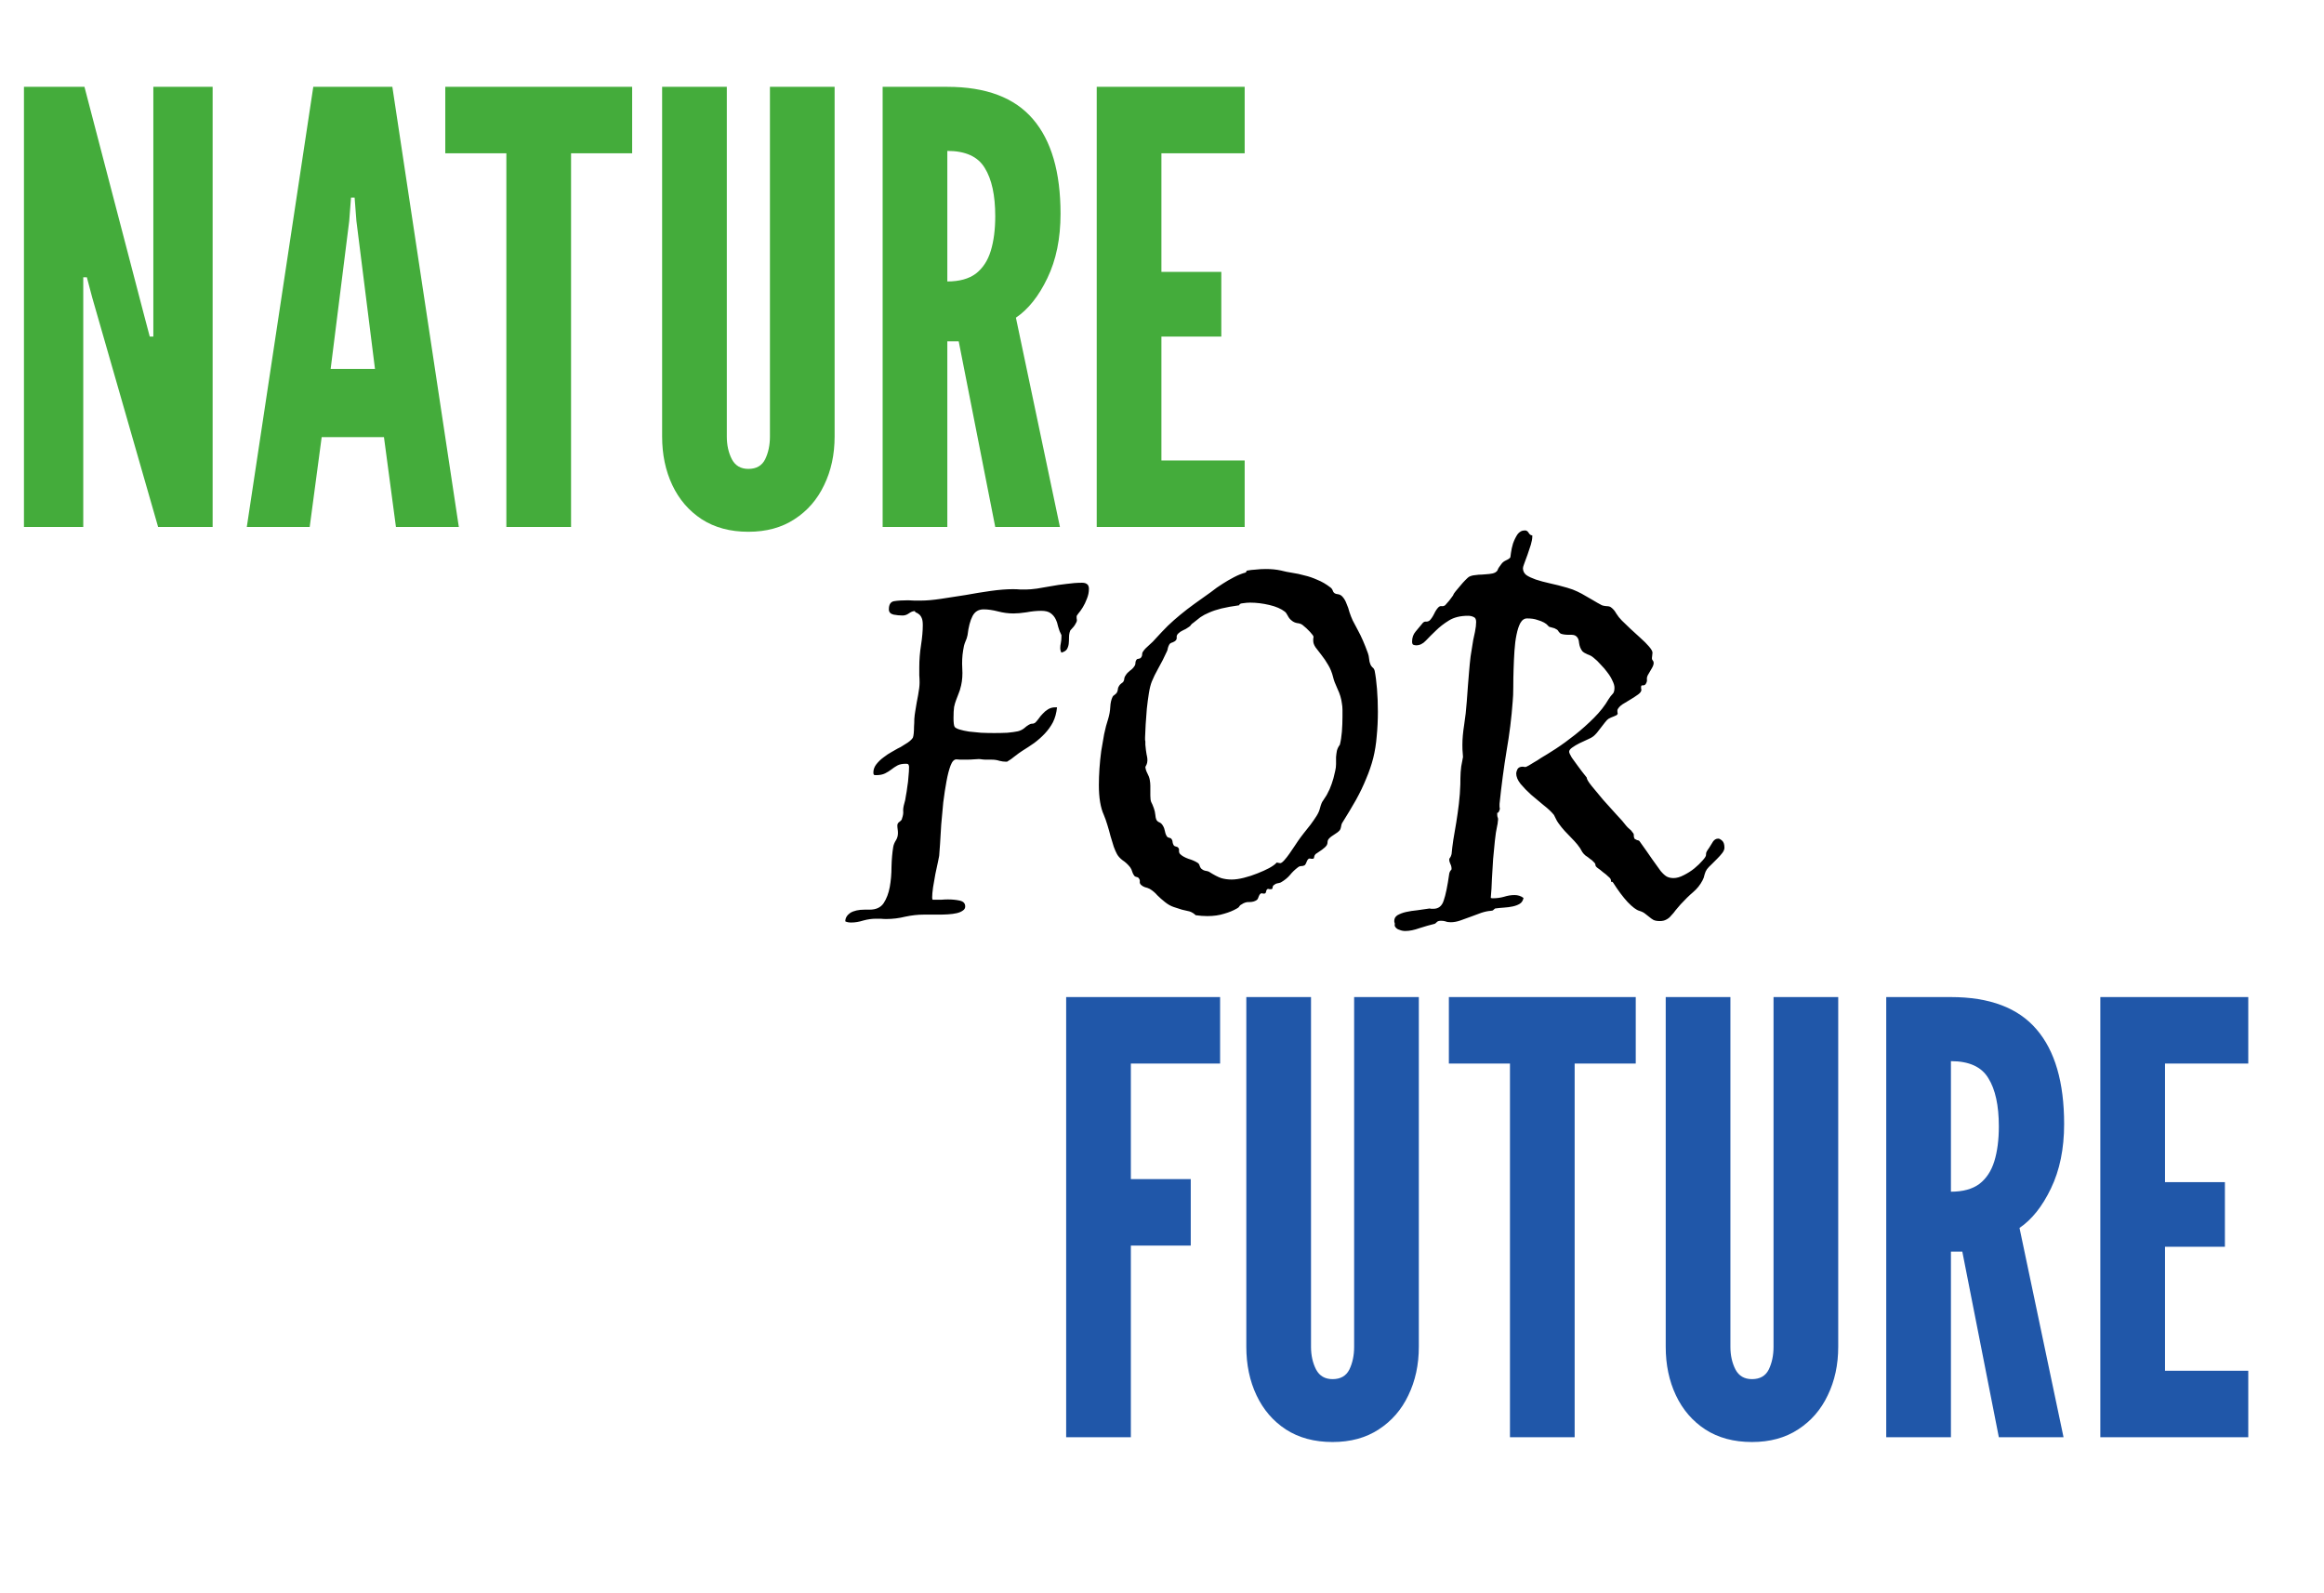 <svg width="194" height="133" viewBox="0 0 194 133" fill="none" xmlns="http://www.w3.org/2000/svg">
<path d="M2 44V7.25H7.05L12.05 26.4L12.5 28.1H12.8V7.25H17.75V44H13.2L7.7 24.85L7.25 23.15H6.95V44H2ZM20.602 44L26.152 7.25H32.752L38.302 44H33.052L32.052 36.5H26.852L25.852 44H20.602ZM27.602 30.8H31.302L29.752 18.45L29.602 16.5H29.302L29.152 18.45L27.602 30.8ZM42.27 44V12.8H37.17V7.25H52.77V12.8H47.67V44H42.27ZM62.471 44.4C60.955 44.4 59.655 44.05 58.572 43.35C57.505 42.65 56.688 41.7 56.121 40.5C55.555 39.3 55.272 37.95 55.272 36.45V7.25H60.672V36.45C60.672 37.167 60.813 37.8 61.096 38.35C61.38 38.883 61.838 39.15 62.471 39.15C63.138 39.15 63.605 38.883 63.871 38.35C64.138 37.8 64.272 37.167 64.272 36.45V7.25H69.671V36.45C69.671 37.95 69.38 39.3 68.796 40.5C68.23 41.7 67.405 42.65 66.322 43.35C65.255 44.05 63.971 44.4 62.471 44.4ZM73.68 44V7.25H79.08C82.313 7.25 84.696 8.15 86.23 9.95C87.763 11.733 88.53 14.367 88.53 17.85C88.53 19.917 88.163 21.708 87.43 23.225C86.713 24.725 85.838 25.825 84.805 26.525L88.48 44H83.08L80.03 28.5H79.08V44H73.68ZM79.08 23.5C80.08 23.5 80.871 23.283 81.455 22.85C82.038 22.4 82.455 21.767 82.705 20.95C82.955 20.133 83.08 19.167 83.08 18.05C83.08 16.3 82.788 14.958 82.205 14.025C81.638 13.075 80.596 12.6 79.08 12.6V23.5ZM91.551 44V7.25H103.901V12.8H96.951V22.7H101.951V28.1H96.951V38.45H103.901V44H91.551Z" fill="#44AC3B"/>
<path d="M90.802 48.827C90.867 48.908 90.899 49.023 90.899 49.169C90.899 49.446 90.842 49.722 90.728 49.999C90.631 50.259 90.517 50.495 90.387 50.707C90.257 50.919 90.134 51.09 90.02 51.22C89.923 51.35 89.874 51.423 89.874 51.44C89.874 51.488 89.874 51.545 89.874 51.61C89.89 51.675 89.898 51.732 89.898 51.781C89.898 51.863 89.866 51.952 89.801 52.05C89.752 52.148 89.695 52.237 89.63 52.318C89.565 52.4 89.5 52.473 89.435 52.538C89.37 52.603 89.337 52.644 89.337 52.66C89.272 52.823 89.239 53.002 89.239 53.197C89.239 53.376 89.231 53.555 89.215 53.734C89.199 53.897 89.15 54.052 89.068 54.198C88.987 54.328 88.832 54.426 88.605 54.491C88.539 54.377 88.507 54.247 88.507 54.101C88.507 53.97 88.523 53.832 88.556 53.685C88.588 53.523 88.605 53.36 88.605 53.197V53.026C88.491 52.815 88.401 52.587 88.336 52.343C88.287 52.099 88.214 51.879 88.116 51.684C88.019 51.488 87.88 51.325 87.701 51.195C87.522 51.065 87.262 51 86.92 51C86.529 51 86.122 51.041 85.699 51.122C85.276 51.187 84.91 51.22 84.601 51.22C84.177 51.22 83.746 51.163 83.307 51.049C82.867 50.935 82.468 50.878 82.11 50.878C81.687 50.878 81.378 51.065 81.183 51.44C80.987 51.814 80.849 52.343 80.768 53.026C80.735 53.205 80.67 53.401 80.572 53.612C80.491 53.808 80.434 54.035 80.401 54.296C80.32 54.784 80.296 55.289 80.328 55.81C80.361 56.33 80.328 56.802 80.231 57.226C80.165 57.519 80.092 57.755 80.011 57.934C79.946 58.113 79.88 58.283 79.815 58.446C79.75 58.609 79.693 58.804 79.644 59.032C79.612 59.26 79.596 59.569 79.596 59.96C79.596 60.139 79.604 60.294 79.62 60.424C79.636 60.554 79.661 60.644 79.693 60.692C79.758 60.774 79.897 60.847 80.108 60.912C80.32 60.977 80.58 61.034 80.89 61.083C81.199 61.116 81.533 61.148 81.891 61.181C82.265 61.197 82.631 61.205 82.989 61.205C83.38 61.205 83.746 61.197 84.088 61.181C84.446 61.148 84.739 61.107 84.967 61.059C85.162 61.01 85.333 60.928 85.48 60.815C85.626 60.684 85.756 60.587 85.87 60.522C85.968 60.456 86.065 60.424 86.163 60.424C86.261 60.424 86.35 60.391 86.432 60.326C86.513 60.245 86.603 60.139 86.7 60.009C86.798 59.862 86.912 59.724 87.042 59.594C87.172 59.447 87.319 59.325 87.481 59.227C87.66 59.114 87.864 59.057 88.092 59.057H88.238C88.189 59.529 88.076 59.944 87.897 60.302C87.717 60.644 87.49 60.961 87.213 61.254C86.953 61.531 86.659 61.791 86.334 62.035C86.008 62.263 85.675 62.483 85.333 62.694C85.154 62.808 84.951 62.955 84.723 63.134C84.511 63.313 84.291 63.467 84.064 63.598H83.966C83.803 63.598 83.624 63.573 83.429 63.524C83.233 63.459 83.022 63.427 82.794 63.427H82.379C82.2 63.427 82.061 63.419 81.964 63.402C81.882 63.386 81.793 63.378 81.695 63.378C81.581 63.378 81.443 63.386 81.28 63.402C81.134 63.419 80.906 63.427 80.597 63.427C80.434 63.427 80.287 63.427 80.157 63.427C80.027 63.41 79.921 63.402 79.84 63.402C79.644 63.402 79.482 63.573 79.352 63.915C79.221 64.257 79.107 64.696 79.01 65.233C78.912 65.754 78.823 66.34 78.741 66.991C78.676 67.626 78.619 68.245 78.57 68.847C78.538 69.433 78.505 69.97 78.473 70.458C78.44 70.93 78.416 71.264 78.399 71.459C78.399 71.492 78.367 71.654 78.302 71.947C78.237 72.24 78.163 72.582 78.082 72.973C78.017 73.347 77.952 73.721 77.887 74.096C77.838 74.454 77.814 74.731 77.814 74.926C77.814 75.04 77.83 75.105 77.862 75.121C77.911 75.121 78.009 75.121 78.155 75.121C78.285 75.121 78.432 75.121 78.595 75.121C78.774 75.105 78.953 75.097 79.132 75.097C79.49 75.097 79.815 75.129 80.108 75.194C80.418 75.259 80.572 75.422 80.572 75.683C80.572 75.829 80.507 75.943 80.377 76.024C80.247 76.122 80.076 76.195 79.864 76.244C79.653 76.293 79.409 76.326 79.132 76.342C78.871 76.358 78.603 76.366 78.326 76.366H77.081C76.609 76.366 76.105 76.423 75.567 76.537C75.046 76.667 74.518 76.732 73.981 76.732C73.818 76.732 73.663 76.724 73.517 76.708C73.386 76.708 73.256 76.708 73.126 76.708C72.784 76.708 72.434 76.757 72.076 76.855C71.718 76.968 71.376 77.025 71.051 77.025C70.856 77.025 70.693 76.993 70.562 76.928C70.562 76.651 70.701 76.415 70.978 76.22C71.27 76.041 71.669 75.951 72.174 75.951H72.589C73.126 75.951 73.517 75.772 73.761 75.414C74.005 75.04 74.176 74.592 74.273 74.071C74.371 73.534 74.42 72.965 74.42 72.362C74.436 71.744 74.485 71.19 74.566 70.702C74.599 70.523 74.672 70.344 74.786 70.165C74.9 69.986 74.957 69.783 74.957 69.555C74.957 69.441 74.949 69.335 74.933 69.237C74.916 69.123 74.908 69.018 74.908 68.92C74.908 68.79 74.973 68.684 75.103 68.603C75.234 68.505 75.299 68.415 75.299 68.334C75.38 68.106 75.413 67.911 75.397 67.748C75.38 67.569 75.413 67.341 75.494 67.064C75.543 66.918 75.584 66.723 75.616 66.478C75.665 66.234 75.706 65.974 75.738 65.697C75.787 65.421 75.82 65.136 75.836 64.843C75.868 64.55 75.885 64.281 75.885 64.037C75.885 63.956 75.868 63.891 75.836 63.842C75.82 63.793 75.746 63.769 75.616 63.769C75.323 63.769 75.087 63.817 74.908 63.915C74.729 64.013 74.558 64.127 74.395 64.257C74.249 64.371 74.078 64.477 73.883 64.574C73.688 64.672 73.435 64.721 73.126 64.721C73.061 64.721 73.004 64.713 72.955 64.696C72.922 64.664 72.906 64.599 72.906 64.501C72.906 64.257 72.988 64.029 73.15 63.817C73.329 63.59 73.533 63.394 73.761 63.231C73.989 63.052 74.208 62.906 74.42 62.792C74.648 62.662 74.819 62.564 74.933 62.499C74.981 62.483 75.063 62.442 75.177 62.377C75.307 62.296 75.437 62.214 75.567 62.133C75.714 62.051 75.844 61.962 75.958 61.864C76.072 61.767 76.153 61.677 76.202 61.596C76.235 61.514 76.259 61.392 76.275 61.23C76.292 61.05 76.3 60.863 76.3 60.668C76.316 60.456 76.324 60.245 76.324 60.033C76.341 59.805 76.365 59.602 76.397 59.423C76.479 58.902 76.56 58.438 76.642 58.031C76.723 57.608 76.764 57.258 76.764 56.981C76.764 56.786 76.755 56.583 76.739 56.371C76.739 56.16 76.739 55.94 76.739 55.712C76.739 55.093 76.788 54.475 76.886 53.856C76.983 53.222 77.032 52.668 77.032 52.196C77.032 51.92 77 51.716 76.935 51.586C76.87 51.44 76.788 51.334 76.69 51.269C76.609 51.203 76.536 51.163 76.471 51.147C76.406 51.114 76.373 51.073 76.373 51.024H76.349C76.202 51.024 76.039 51.09 75.86 51.22C75.698 51.334 75.527 51.391 75.348 51.391C75.103 51.391 74.851 51.366 74.591 51.317C74.33 51.252 74.2 51.106 74.2 50.878C74.2 50.471 74.347 50.243 74.64 50.194C74.949 50.145 75.34 50.121 75.811 50.121C75.974 50.121 76.145 50.129 76.324 50.145C76.503 50.145 76.69 50.145 76.886 50.145C77.341 50.145 77.895 50.097 78.546 49.999C79.213 49.901 79.897 49.796 80.597 49.682C81.313 49.551 82.013 49.438 82.696 49.34C83.396 49.242 84.015 49.193 84.552 49.193C84.78 49.193 84.983 49.202 85.162 49.218C85.357 49.218 85.537 49.218 85.699 49.218C85.911 49.218 86.196 49.193 86.554 49.145C86.912 49.079 87.294 49.014 87.701 48.949C88.124 48.868 88.564 48.803 89.019 48.754C89.475 48.689 89.915 48.656 90.338 48.656C90.549 48.656 90.704 48.713 90.802 48.827ZM114.923 61.474C114.874 62.108 114.776 62.719 114.63 63.305C114.483 63.874 114.288 64.444 114.044 65.014C113.816 65.583 113.531 66.177 113.189 66.796C112.848 67.398 112.457 68.049 112.018 68.749C111.985 68.83 111.961 68.928 111.944 69.042C111.928 69.14 111.896 69.229 111.847 69.311C111.733 69.441 111.578 69.563 111.383 69.677C111.188 69.791 111.033 69.913 110.919 70.043C110.854 70.124 110.821 70.214 110.821 70.311C110.821 70.409 110.797 70.499 110.748 70.58C110.667 70.694 110.536 70.816 110.357 70.946C110.178 71.06 109.999 71.182 109.82 71.312C109.755 71.378 109.715 71.459 109.698 71.557C109.698 71.654 109.658 71.703 109.576 71.703C109.544 71.703 109.503 71.703 109.454 71.703C109.405 71.687 109.365 71.679 109.332 71.679C109.234 71.679 109.153 71.76 109.088 71.923C109.039 72.069 108.982 72.175 108.917 72.24C108.836 72.289 108.738 72.314 108.624 72.314C108.526 72.314 108.437 72.346 108.355 72.411C108.095 72.606 107.867 72.826 107.672 73.07C107.477 73.298 107.224 73.502 106.915 73.681C106.834 73.713 106.736 73.738 106.622 73.754C106.524 73.77 106.443 73.811 106.378 73.876C106.297 73.909 106.248 73.982 106.231 74.096C106.231 74.193 106.191 74.242 106.109 74.242C106.077 74.242 106.036 74.242 105.987 74.242C105.938 74.226 105.898 74.218 105.865 74.218C105.784 74.218 105.727 74.283 105.694 74.413C105.678 74.543 105.629 74.608 105.548 74.608C105.515 74.608 105.475 74.608 105.426 74.608C105.393 74.592 105.361 74.584 105.328 74.584C105.23 74.584 105.149 74.665 105.084 74.828C105.035 74.991 104.978 75.097 104.913 75.145C104.75 75.259 104.547 75.316 104.303 75.316C104.075 75.3 103.855 75.365 103.644 75.512C103.562 75.544 103.497 75.601 103.448 75.683C103.416 75.748 103.351 75.805 103.253 75.853C102.944 76.033 102.586 76.179 102.179 76.293C101.772 76.423 101.308 76.488 100.787 76.488C100.478 76.488 100.152 76.464 99.811 76.415C99.664 76.269 99.493 76.163 99.298 76.098C99.103 76.049 98.891 76 98.663 75.951C98.451 75.886 98.224 75.813 97.98 75.731C97.735 75.65 97.491 75.512 97.247 75.316C97.019 75.137 96.808 74.95 96.612 74.755C96.433 74.543 96.222 74.364 95.978 74.218C95.847 74.153 95.709 74.104 95.562 74.071C95.432 74.022 95.326 73.957 95.245 73.876C95.164 73.795 95.131 73.705 95.147 73.607C95.164 73.51 95.131 73.412 95.05 73.314C95.017 73.266 94.952 73.233 94.855 73.217C94.773 73.201 94.716 73.168 94.684 73.119C94.602 73.005 94.545 72.891 94.513 72.777C94.48 72.647 94.423 72.525 94.342 72.411C94.147 72.167 93.935 71.972 93.707 71.825C93.495 71.662 93.341 71.492 93.243 71.312C93.162 71.166 93.072 70.963 92.975 70.702C92.893 70.425 92.804 70.132 92.706 69.823C92.625 69.498 92.535 69.18 92.438 68.871C92.34 68.546 92.242 68.269 92.144 68.041C91.868 67.439 91.73 66.609 91.73 65.551C91.73 65.128 91.746 64.672 91.778 64.184C91.811 63.695 91.86 63.207 91.925 62.719C92.006 62.23 92.088 61.758 92.169 61.303C92.267 60.831 92.38 60.399 92.511 60.009C92.608 59.683 92.665 59.358 92.682 59.032C92.698 58.69 92.763 58.406 92.877 58.178C92.893 58.129 92.942 58.08 93.023 58.031C93.121 57.966 93.194 57.893 93.243 57.812C93.292 57.698 93.316 57.608 93.316 57.543C93.316 57.462 93.349 57.372 93.414 57.274C93.447 57.209 93.504 57.144 93.585 57.079C93.683 57.014 93.748 56.957 93.78 56.908C93.829 56.827 93.853 56.737 93.853 56.64C93.87 56.542 93.91 56.453 93.976 56.371C94.057 56.241 94.171 56.119 94.317 56.005C94.48 55.891 94.602 55.769 94.684 55.639C94.749 55.557 94.781 55.468 94.781 55.37C94.781 55.256 94.814 55.158 94.879 55.077C94.912 55.028 94.968 55.004 95.05 55.004C95.147 54.988 95.213 54.955 95.245 54.906C95.31 54.825 95.343 54.735 95.343 54.638C95.343 54.54 95.375 54.45 95.44 54.369C95.538 54.223 95.693 54.06 95.904 53.881C96.132 53.685 96.336 53.482 96.515 53.27C96.84 52.912 97.166 52.571 97.491 52.245C97.833 51.92 98.183 51.61 98.541 51.317C98.915 51.008 99.306 50.707 99.713 50.414C100.136 50.105 100.592 49.779 101.08 49.438C101.406 49.177 101.739 48.941 102.081 48.73C102.358 48.55 102.667 48.371 103.009 48.192C103.351 48.013 103.676 47.883 103.985 47.802C104.002 47.802 104.018 47.777 104.034 47.728C104.05 47.663 104.099 47.631 104.181 47.631C104.327 47.598 104.539 47.574 104.815 47.558C105.092 47.525 105.377 47.509 105.67 47.509C106.126 47.509 106.541 47.55 106.915 47.631C107.224 47.712 107.542 47.777 107.867 47.826C108.209 47.875 108.551 47.948 108.893 48.046C109.251 48.127 109.609 48.249 109.967 48.412C110.341 48.559 110.715 48.778 111.09 49.071C111.171 49.136 111.236 49.242 111.285 49.389C111.35 49.519 111.472 49.592 111.651 49.608C111.83 49.625 111.977 49.706 112.091 49.852C112.221 49.999 112.327 50.186 112.408 50.414C112.506 50.626 112.587 50.862 112.652 51.122C112.734 51.366 112.823 51.594 112.921 51.806C112.953 51.855 113.1 52.131 113.36 52.636C113.637 53.14 113.914 53.775 114.19 54.54C114.239 54.67 114.272 54.825 114.288 55.004C114.304 55.183 114.337 55.329 114.386 55.443C114.418 55.541 114.475 55.63 114.557 55.712C114.654 55.777 114.719 55.875 114.752 56.005C114.833 56.412 114.898 56.916 114.947 57.519C114.996 58.121 115.021 58.755 115.021 59.423C115.021 59.765 115.012 60.115 114.996 60.473C114.98 60.815 114.955 61.148 114.923 61.474ZM112.018 58.739C111.969 58.332 111.847 57.925 111.651 57.519C111.456 57.095 111.334 56.77 111.285 56.542C111.188 56.151 111.049 55.81 110.87 55.517C110.691 55.207 110.504 54.931 110.309 54.687C110.13 54.442 109.967 54.231 109.82 54.052C109.69 53.856 109.625 53.677 109.625 53.515C109.625 53.466 109.625 53.409 109.625 53.344C109.641 53.279 109.649 53.222 109.649 53.173C109.649 53.108 109.552 52.969 109.356 52.758C109.161 52.546 108.95 52.351 108.722 52.172C108.608 52.09 108.461 52.042 108.282 52.025C108.103 51.993 107.949 51.92 107.818 51.806C107.688 51.708 107.582 51.578 107.501 51.415C107.42 51.252 107.338 51.138 107.257 51.073C106.948 50.829 106.516 50.642 105.963 50.512C105.41 50.382 104.872 50.316 104.352 50.316C104.173 50.316 103.977 50.333 103.766 50.365C103.554 50.382 103.448 50.438 103.448 50.536C102.862 50.617 102.366 50.707 101.959 50.805C101.568 50.902 101.227 51.016 100.934 51.147C100.657 51.26 100.413 51.391 100.201 51.537C100.006 51.684 99.811 51.838 99.615 52.001C99.534 52.05 99.469 52.107 99.42 52.172C99.387 52.237 99.33 52.294 99.249 52.343C99.07 52.473 98.899 52.571 98.736 52.636C98.59 52.701 98.46 52.79 98.346 52.904C98.264 52.986 98.224 53.075 98.224 53.173C98.24 53.27 98.224 53.36 98.175 53.441C98.11 53.523 98.012 53.588 97.882 53.637C97.752 53.669 97.662 53.726 97.613 53.808C97.564 53.889 97.524 53.987 97.491 54.101C97.475 54.215 97.451 54.304 97.418 54.369C97.174 54.906 96.93 55.386 96.686 55.81C96.458 56.217 96.279 56.583 96.148 56.908C96.051 57.152 95.969 57.478 95.904 57.885C95.839 58.292 95.782 58.723 95.733 59.179C95.701 59.618 95.668 60.058 95.636 60.497C95.62 60.92 95.603 61.278 95.587 61.571C95.587 61.669 95.587 61.742 95.587 61.791C95.603 61.824 95.611 61.88 95.611 61.962V62.182C95.628 62.361 95.644 62.515 95.66 62.645C95.676 62.759 95.693 62.865 95.709 62.963C95.725 63.044 95.742 63.126 95.758 63.207C95.774 63.288 95.782 63.386 95.782 63.5C95.782 63.533 95.774 63.598 95.758 63.695C95.742 63.777 95.693 63.891 95.611 64.037C95.628 64.216 95.685 64.395 95.782 64.574C95.88 64.753 95.945 64.932 95.978 65.111C96.01 65.29 96.026 65.453 96.026 65.6C96.026 65.73 96.026 65.86 96.026 65.99V66.43C96.026 66.674 96.051 66.853 96.1 66.967C96.165 67.081 96.238 67.252 96.319 67.48C96.384 67.659 96.425 67.838 96.441 68.017C96.458 68.196 96.482 68.326 96.515 68.407C96.564 68.521 96.645 68.603 96.759 68.651C96.889 68.7 96.995 68.798 97.076 68.944C97.158 69.075 97.215 69.229 97.247 69.408C97.28 69.587 97.337 69.734 97.418 69.848C97.451 69.897 97.507 69.929 97.589 69.945C97.686 69.962 97.752 69.994 97.784 70.043C97.849 70.124 97.882 70.214 97.882 70.311C97.898 70.409 97.931 70.499 97.98 70.58C98.012 70.629 98.069 70.662 98.15 70.678C98.248 70.694 98.313 70.727 98.346 70.775C98.411 70.824 98.435 70.914 98.419 71.044C98.419 71.158 98.451 71.247 98.517 71.312C98.663 71.459 98.891 71.589 99.2 71.703C99.526 71.801 99.786 71.915 99.981 72.045C100.063 72.094 100.12 72.183 100.152 72.314C100.201 72.444 100.266 72.533 100.348 72.582C100.429 72.647 100.519 72.688 100.616 72.704C100.73 72.72 100.828 72.745 100.909 72.777C101.316 73.038 101.658 73.217 101.935 73.314C102.211 73.396 102.504 73.436 102.813 73.436C103.106 73.436 103.448 73.388 103.839 73.29C104.229 73.192 104.604 73.07 104.962 72.924C105.336 72.777 105.662 72.631 105.938 72.484C106.231 72.322 106.435 72.175 106.549 72.045C106.549 72.029 106.565 72.02 106.598 72.02C106.63 72.02 106.671 72.029 106.72 72.045C106.785 72.061 106.834 72.069 106.866 72.069C106.948 72.069 107.062 71.988 107.208 71.825C107.354 71.662 107.501 71.475 107.647 71.264C107.794 71.052 107.932 70.849 108.062 70.653C108.209 70.442 108.307 70.295 108.355 70.214C108.502 70.002 108.665 69.783 108.844 69.555C109.039 69.311 109.226 69.075 109.405 68.847C109.584 68.603 109.747 68.367 109.894 68.139C110.04 67.911 110.138 67.691 110.187 67.48C110.268 67.17 110.349 66.967 110.431 66.869C110.512 66.755 110.618 66.592 110.748 66.381C110.846 66.202 110.927 66.039 110.992 65.893C111.057 65.746 111.114 65.6 111.163 65.453C111.212 65.307 111.261 65.152 111.31 64.989C111.358 64.81 111.407 64.607 111.456 64.379C111.505 64.184 111.529 63.988 111.529 63.793C111.529 63.598 111.529 63.402 111.529 63.207C111.546 63.012 111.57 62.833 111.603 62.67C111.651 62.491 111.733 62.328 111.847 62.182C111.928 61.856 111.985 61.49 112.018 61.083C112.05 60.66 112.066 60.245 112.066 59.838C112.066 59.643 112.066 59.455 112.066 59.276C112.066 59.081 112.05 58.902 112.018 58.739ZM143.951 70.775C143.951 70.922 143.886 71.076 143.756 71.239C143.642 71.386 143.504 71.54 143.341 71.703C143.194 71.85 143.04 72.004 142.877 72.167C142.714 72.314 142.584 72.452 142.486 72.582C142.405 72.696 142.34 72.842 142.291 73.022C142.258 73.201 142.201 73.363 142.12 73.51C141.925 73.884 141.664 74.21 141.339 74.486C141.013 74.763 140.663 75.105 140.289 75.512C140.143 75.674 140.004 75.837 139.874 76C139.76 76.163 139.638 76.309 139.508 76.439C139.394 76.586 139.256 76.7 139.093 76.781C138.946 76.863 138.767 76.903 138.556 76.903C138.328 76.903 138.149 76.871 138.019 76.806C137.905 76.741 137.791 76.659 137.677 76.561C137.579 76.48 137.465 76.391 137.335 76.293C137.221 76.195 137.058 76.114 136.847 76.049C136.603 75.984 136.277 75.74 135.87 75.316C135.479 74.893 135.073 74.348 134.649 73.681C134.617 73.632 134.576 73.616 134.527 73.632C134.495 73.648 134.479 73.607 134.479 73.51C134.479 73.412 134.405 73.306 134.259 73.192C134.129 73.062 133.982 72.94 133.819 72.826C133.673 72.696 133.526 72.582 133.38 72.484C133.25 72.387 133.185 72.305 133.185 72.24C133.185 72.143 133.136 72.053 133.038 71.972C132.957 71.874 132.851 71.784 132.721 71.703C132.607 71.606 132.485 71.516 132.354 71.435C132.241 71.337 132.151 71.239 132.086 71.142C131.972 70.914 131.834 70.702 131.671 70.507C131.508 70.311 131.337 70.124 131.158 69.945C130.979 69.75 130.8 69.563 130.621 69.384C130.442 69.189 130.271 68.977 130.108 68.749C130.011 68.619 129.929 68.481 129.864 68.334C129.799 68.188 129.75 68.09 129.718 68.041C129.506 67.781 129.221 67.512 128.863 67.235C128.505 66.942 128.155 66.649 127.813 66.356C127.472 66.047 127.179 65.746 126.935 65.453C126.69 65.144 126.568 64.851 126.568 64.574C126.568 64.493 126.601 64.379 126.666 64.232C126.747 64.086 126.894 64.013 127.105 64.013C127.154 64.013 127.203 64.021 127.252 64.037C127.301 64.037 127.341 64.037 127.374 64.037C127.407 64.021 127.488 63.98 127.618 63.915C127.765 63.834 127.911 63.744 128.058 63.647C128.237 63.549 128.432 63.427 128.644 63.28C128.953 63.101 129.36 62.849 129.864 62.523C130.385 62.182 130.922 61.791 131.476 61.352C132.029 60.912 132.558 60.44 133.062 59.935C133.567 59.431 133.974 58.91 134.283 58.373C134.397 58.194 134.503 58.056 134.601 57.958C134.715 57.86 134.771 57.681 134.771 57.421C134.771 57.258 134.715 57.063 134.601 56.835C134.503 56.607 134.365 56.379 134.186 56.151C134.023 55.923 133.836 55.704 133.624 55.492C133.429 55.264 133.225 55.069 133.014 54.906C132.883 54.792 132.721 54.703 132.525 54.638C132.33 54.556 132.184 54.467 132.086 54.369C131.939 54.174 131.85 53.946 131.817 53.685C131.801 53.409 131.712 53.214 131.549 53.1C131.451 53.018 131.256 52.986 130.963 53.002C130.67 53.002 130.442 52.969 130.279 52.904C130.23 52.872 130.174 52.815 130.108 52.733C130.06 52.636 129.994 52.571 129.913 52.538C129.815 52.473 129.718 52.432 129.62 52.416C129.539 52.4 129.449 52.375 129.352 52.343C129.319 52.343 129.27 52.302 129.205 52.221C129.14 52.139 129.034 52.058 128.888 51.977C128.741 51.895 128.554 51.822 128.326 51.757C128.098 51.675 127.813 51.635 127.472 51.635C127.244 51.635 127.057 51.765 126.91 52.025C126.78 52.27 126.674 52.595 126.593 53.002C126.511 53.393 126.454 53.84 126.422 54.345C126.389 54.849 126.365 55.362 126.349 55.883C126.332 56.387 126.324 56.884 126.324 57.372C126.324 57.844 126.308 58.243 126.275 58.568C126.178 59.919 126.007 61.295 125.763 62.694C125.535 64.078 125.34 65.551 125.177 67.113V67.186C125.177 67.252 125.177 67.317 125.177 67.382C125.193 67.431 125.201 67.48 125.201 67.528C125.201 67.577 125.177 67.65 125.128 67.748C125.095 67.829 125.047 67.87 124.981 67.87C124.981 68.049 124.99 68.163 125.006 68.212C125.038 68.245 125.055 68.318 125.055 68.432C125.055 68.481 125.047 68.546 125.03 68.627C125.03 68.708 125.014 68.814 124.981 68.944C124.9 69.302 124.835 69.726 124.786 70.214C124.737 70.686 124.688 71.19 124.64 71.728C124.607 72.265 124.575 72.81 124.542 73.363C124.526 73.917 124.493 74.454 124.444 74.975C124.477 74.975 124.509 74.983 124.542 74.999C124.575 74.999 124.607 74.999 124.64 74.999C124.949 74.999 125.25 74.958 125.543 74.877C125.852 74.779 126.145 74.731 126.422 74.731C126.715 74.731 126.967 74.812 127.179 74.975C127.13 75.203 127.024 75.365 126.861 75.463C126.699 75.561 126.503 75.634 126.275 75.683C126.048 75.731 125.803 75.764 125.543 75.78C125.283 75.796 125.038 75.821 124.811 75.853C124.778 75.87 124.729 75.91 124.664 75.976C124.615 76.024 124.542 76.049 124.444 76.049C124.2 76.065 123.932 76.122 123.639 76.22C123.362 76.317 123.077 76.423 122.784 76.537C122.491 76.651 122.198 76.757 121.905 76.855C121.629 76.952 121.36 77.001 121.1 77.001C120.921 77.001 120.774 76.977 120.66 76.928C120.546 76.895 120.424 76.879 120.294 76.879C120.115 76.879 119.993 76.92 119.928 77.001C119.863 77.082 119.789 77.131 119.708 77.147C119.366 77.229 118.967 77.343 118.512 77.489C118.056 77.652 117.657 77.733 117.315 77.733C117.136 77.733 116.974 77.701 116.827 77.636C116.697 77.603 116.591 77.538 116.51 77.44C116.428 77.359 116.404 77.253 116.437 77.123C116.404 77.025 116.388 76.952 116.388 76.903C116.388 76.692 116.477 76.529 116.656 76.415C116.852 76.301 117.088 76.212 117.364 76.147C117.657 76.081 117.975 76.033 118.316 76C118.674 75.951 119.016 75.902 119.342 75.853C119.374 75.853 119.415 75.862 119.464 75.878C119.513 75.878 119.578 75.878 119.659 75.878C120.082 75.878 120.367 75.65 120.514 75.194C120.676 74.739 120.831 73.99 120.978 72.948C120.978 72.932 120.986 72.899 121.002 72.851C121.018 72.785 121.075 72.696 121.173 72.582C121.173 72.403 121.14 72.257 121.075 72.143C121.01 72.012 120.978 71.882 120.978 71.752C120.978 71.703 121.002 71.654 121.051 71.606C121.1 71.54 121.14 71.443 121.173 71.312C121.205 70.954 121.254 70.556 121.319 70.116C121.401 69.66 121.482 69.18 121.563 68.676C121.645 68.171 121.718 67.65 121.783 67.113C121.848 66.56 121.889 66.015 121.905 65.478C121.905 65.12 121.913 64.786 121.93 64.477C121.946 64.167 121.995 63.834 122.076 63.476C122.092 63.41 122.101 63.362 122.101 63.329C122.117 63.28 122.125 63.231 122.125 63.183C122.125 63.085 122.117 62.971 122.101 62.841C122.084 62.711 122.076 62.491 122.076 62.182C122.076 61.693 122.125 61.14 122.223 60.522C122.32 59.903 122.394 59.252 122.442 58.568C122.475 58.08 122.507 57.633 122.54 57.226C122.573 56.819 122.605 56.42 122.638 56.029C122.67 55.622 122.711 55.215 122.76 54.809C122.825 54.385 122.898 53.93 122.979 53.441C123.012 53.311 123.061 53.083 123.126 52.758C123.191 52.432 123.224 52.156 123.224 51.928C123.224 51.7 123.15 51.562 123.004 51.513C122.874 51.448 122.719 51.415 122.54 51.415C121.905 51.415 121.376 51.545 120.953 51.806C120.53 52.066 120.164 52.351 119.854 52.66C119.545 52.953 119.269 53.23 119.024 53.49C118.78 53.751 118.512 53.881 118.219 53.881C118.137 53.881 118.056 53.865 117.975 53.832C117.91 53.8 117.877 53.71 117.877 53.563C117.877 53.238 117.975 52.961 118.17 52.733C118.365 52.489 118.569 52.245 118.78 52.001C118.862 51.92 118.951 51.887 119.049 51.903C119.163 51.903 119.26 51.871 119.342 51.806C119.472 51.675 119.594 51.496 119.708 51.269C119.822 51.024 119.944 50.837 120.074 50.707C120.156 50.626 120.245 50.593 120.343 50.609C120.44 50.626 120.538 50.601 120.636 50.536L120.978 50.145C121.059 50.048 121.132 49.95 121.197 49.852C121.279 49.755 121.327 49.673 121.344 49.608C121.344 49.592 121.401 49.511 121.515 49.364C121.629 49.218 121.759 49.063 121.905 48.9C122.052 48.721 122.19 48.567 122.32 48.437C122.467 48.29 122.564 48.2 122.613 48.168C122.76 48.087 122.931 48.038 123.126 48.022C123.338 47.989 123.541 47.973 123.736 47.973C123.948 47.956 124.143 47.94 124.322 47.924C124.518 47.908 124.68 47.867 124.811 47.802C124.941 47.72 125.014 47.639 125.03 47.558C125.063 47.46 125.169 47.297 125.348 47.069C125.429 46.955 125.559 46.858 125.738 46.776C125.917 46.695 126.031 46.614 126.08 46.532C126.08 46.516 126.096 46.394 126.129 46.166C126.161 45.922 126.218 45.661 126.3 45.385C126.397 45.108 126.52 44.856 126.666 44.628C126.829 44.4 127.04 44.286 127.301 44.286C127.431 44.286 127.537 44.359 127.618 44.506C127.7 44.636 127.797 44.701 127.911 44.701V44.799C127.911 44.978 127.87 45.206 127.789 45.482C127.708 45.743 127.618 46.011 127.521 46.288C127.423 46.548 127.333 46.793 127.252 47.02C127.171 47.232 127.13 47.37 127.13 47.435C127.13 47.68 127.228 47.875 127.423 48.022C127.618 48.152 127.879 48.274 128.204 48.388C128.546 48.502 128.937 48.607 129.376 48.705C129.832 48.803 130.312 48.925 130.816 49.071C131.158 49.169 131.443 49.275 131.671 49.389C131.915 49.503 132.143 49.625 132.354 49.755C132.566 49.869 132.778 49.991 132.989 50.121C133.201 50.251 133.445 50.39 133.722 50.536C133.803 50.569 133.925 50.593 134.088 50.609C134.267 50.609 134.397 50.642 134.479 50.707C134.658 50.837 134.804 51.008 134.918 51.22C135.048 51.431 135.203 51.627 135.382 51.806C135.577 52.001 135.813 52.229 136.09 52.489C136.383 52.75 136.668 53.01 136.944 53.27C137.221 53.515 137.457 53.751 137.652 53.978C137.848 54.206 137.945 54.377 137.945 54.491C137.945 54.556 137.937 54.638 137.921 54.735C137.905 54.817 137.896 54.89 137.896 54.955C137.896 55.036 137.921 55.102 137.97 55.15C138.019 55.199 138.043 55.264 138.043 55.346C138.043 55.476 137.994 55.622 137.896 55.785C137.815 55.932 137.701 56.127 137.555 56.371C137.49 56.501 137.465 56.623 137.481 56.737C137.498 56.851 137.465 56.973 137.384 57.103C137.335 57.185 137.254 57.226 137.14 57.226C137.042 57.209 136.993 57.25 136.993 57.348C136.993 57.38 136.993 57.421 136.993 57.47C137.009 57.519 137.018 57.559 137.018 57.592C137.018 57.722 136.928 57.852 136.749 57.982C136.57 58.113 136.358 58.251 136.114 58.398C135.886 58.528 135.659 58.666 135.431 58.812C135.219 58.959 135.081 59.114 135.016 59.276V59.301C135.016 59.333 135.016 59.382 135.016 59.447C135.032 59.496 135.04 59.537 135.04 59.569C135.04 59.618 135.007 59.667 134.942 59.716C134.877 59.748 134.804 59.781 134.723 59.813C134.641 59.846 134.56 59.879 134.479 59.911C134.397 59.944 134.332 59.976 134.283 60.009C134.202 60.058 134.104 60.155 133.99 60.302C133.893 60.432 133.779 60.578 133.648 60.741C133.535 60.888 133.421 61.034 133.307 61.181C133.193 61.311 133.095 61.408 133.014 61.474C132.916 61.555 132.753 61.645 132.525 61.742C132.298 61.84 132.07 61.946 131.842 62.06C131.614 62.173 131.41 62.296 131.231 62.426C131.069 62.54 130.987 62.654 130.987 62.768C130.987 62.849 131.061 63.012 131.207 63.256C131.37 63.484 131.541 63.72 131.72 63.964C131.931 64.257 132.175 64.574 132.452 64.916C132.452 65.046 132.59 65.282 132.867 65.624C133.144 65.966 133.461 66.348 133.819 66.772C134.194 67.178 134.56 67.585 134.918 67.992C135.292 68.383 135.569 68.7 135.748 68.944C135.829 69.042 135.919 69.132 136.017 69.213C136.114 69.278 136.204 69.376 136.285 69.506C136.367 69.587 136.399 69.677 136.383 69.774C136.383 69.872 136.407 69.962 136.456 70.043C136.505 70.076 136.57 70.108 136.651 70.141C136.749 70.157 136.814 70.181 136.847 70.214C137.302 70.849 137.669 71.37 137.945 71.776C138.222 72.167 138.45 72.484 138.629 72.728C138.824 72.956 138.995 73.111 139.142 73.192C139.304 73.274 139.492 73.314 139.703 73.314C139.964 73.314 140.248 73.233 140.558 73.07C140.883 72.908 141.176 72.72 141.437 72.509C141.713 72.281 141.941 72.061 142.12 71.85C142.315 71.638 142.413 71.483 142.413 71.386V71.312C142.413 71.28 142.421 71.231 142.438 71.166C142.47 71.085 142.551 70.954 142.682 70.775C142.796 70.596 142.901 70.425 142.999 70.263C143.113 70.1 143.259 70.019 143.438 70.019C143.52 70.019 143.626 70.076 143.756 70.189C143.886 70.303 143.951 70.499 143.951 70.775Z" fill="black"/>
<path d="M89 120V83.25H101.85V88.8H94.4V98.45H99.4V104H94.4V120H89ZM111.239 120.4C109.722 120.4 108.422 120.05 107.339 119.35C106.272 118.65 105.456 117.7 104.889 116.5C104.322 115.3 104.039 113.95 104.039 112.45V83.25H109.439V112.45C109.439 113.167 109.581 113.8 109.864 114.35C110.147 114.883 110.606 115.15 111.239 115.15C111.906 115.15 112.372 114.883 112.639 114.35C112.906 113.8 113.039 113.167 113.039 112.45V83.25H118.439V112.45C118.439 113.95 118.147 115.3 117.564 116.5C116.997 117.7 116.172 118.65 115.089 119.35C114.022 120.05 112.739 120.4 111.239 120.4ZM126.047 120V88.8H120.947V83.25H136.547V88.8H131.447V120H126.047ZM146.249 120.4C144.732 120.4 143.432 120.05 142.349 119.35C141.282 118.65 140.465 117.7 139.899 116.5C139.332 115.3 139.049 113.95 139.049 112.45V83.25H144.449V112.45C144.449 113.167 144.59 113.8 144.874 114.35C145.157 114.883 145.615 115.15 146.249 115.15C146.915 115.15 147.382 114.883 147.649 114.35C147.915 113.8 148.049 113.167 148.049 112.45V83.25H153.449V112.45C153.449 113.95 153.157 115.3 152.574 116.5C152.007 117.7 151.182 118.65 150.099 119.35C149.032 120.05 147.749 120.4 146.249 120.4ZM157.457 120V83.25H162.857C166.09 83.25 168.474 84.15 170.007 85.95C171.54 87.733 172.307 90.367 172.307 93.85C172.307 95.917 171.94 97.708 171.207 99.225C170.49 100.725 169.615 101.825 168.582 102.525L172.257 120H166.857L163.807 104.5H162.857V120H157.457ZM162.857 99.5C163.857 99.5 164.649 99.283 165.232 98.85C165.815 98.4 166.232 97.767 166.482 96.95C166.732 96.133 166.857 95.167 166.857 94.05C166.857 92.3 166.565 90.958 165.982 90.025C165.415 89.075 164.374 88.6 162.857 88.6V99.5ZM175.328 120V83.25H187.678V88.8H180.728V98.7H185.728V104.1H180.728V114.45H187.678V120H175.328Z" fill="#2057A9"/>
</svg>
